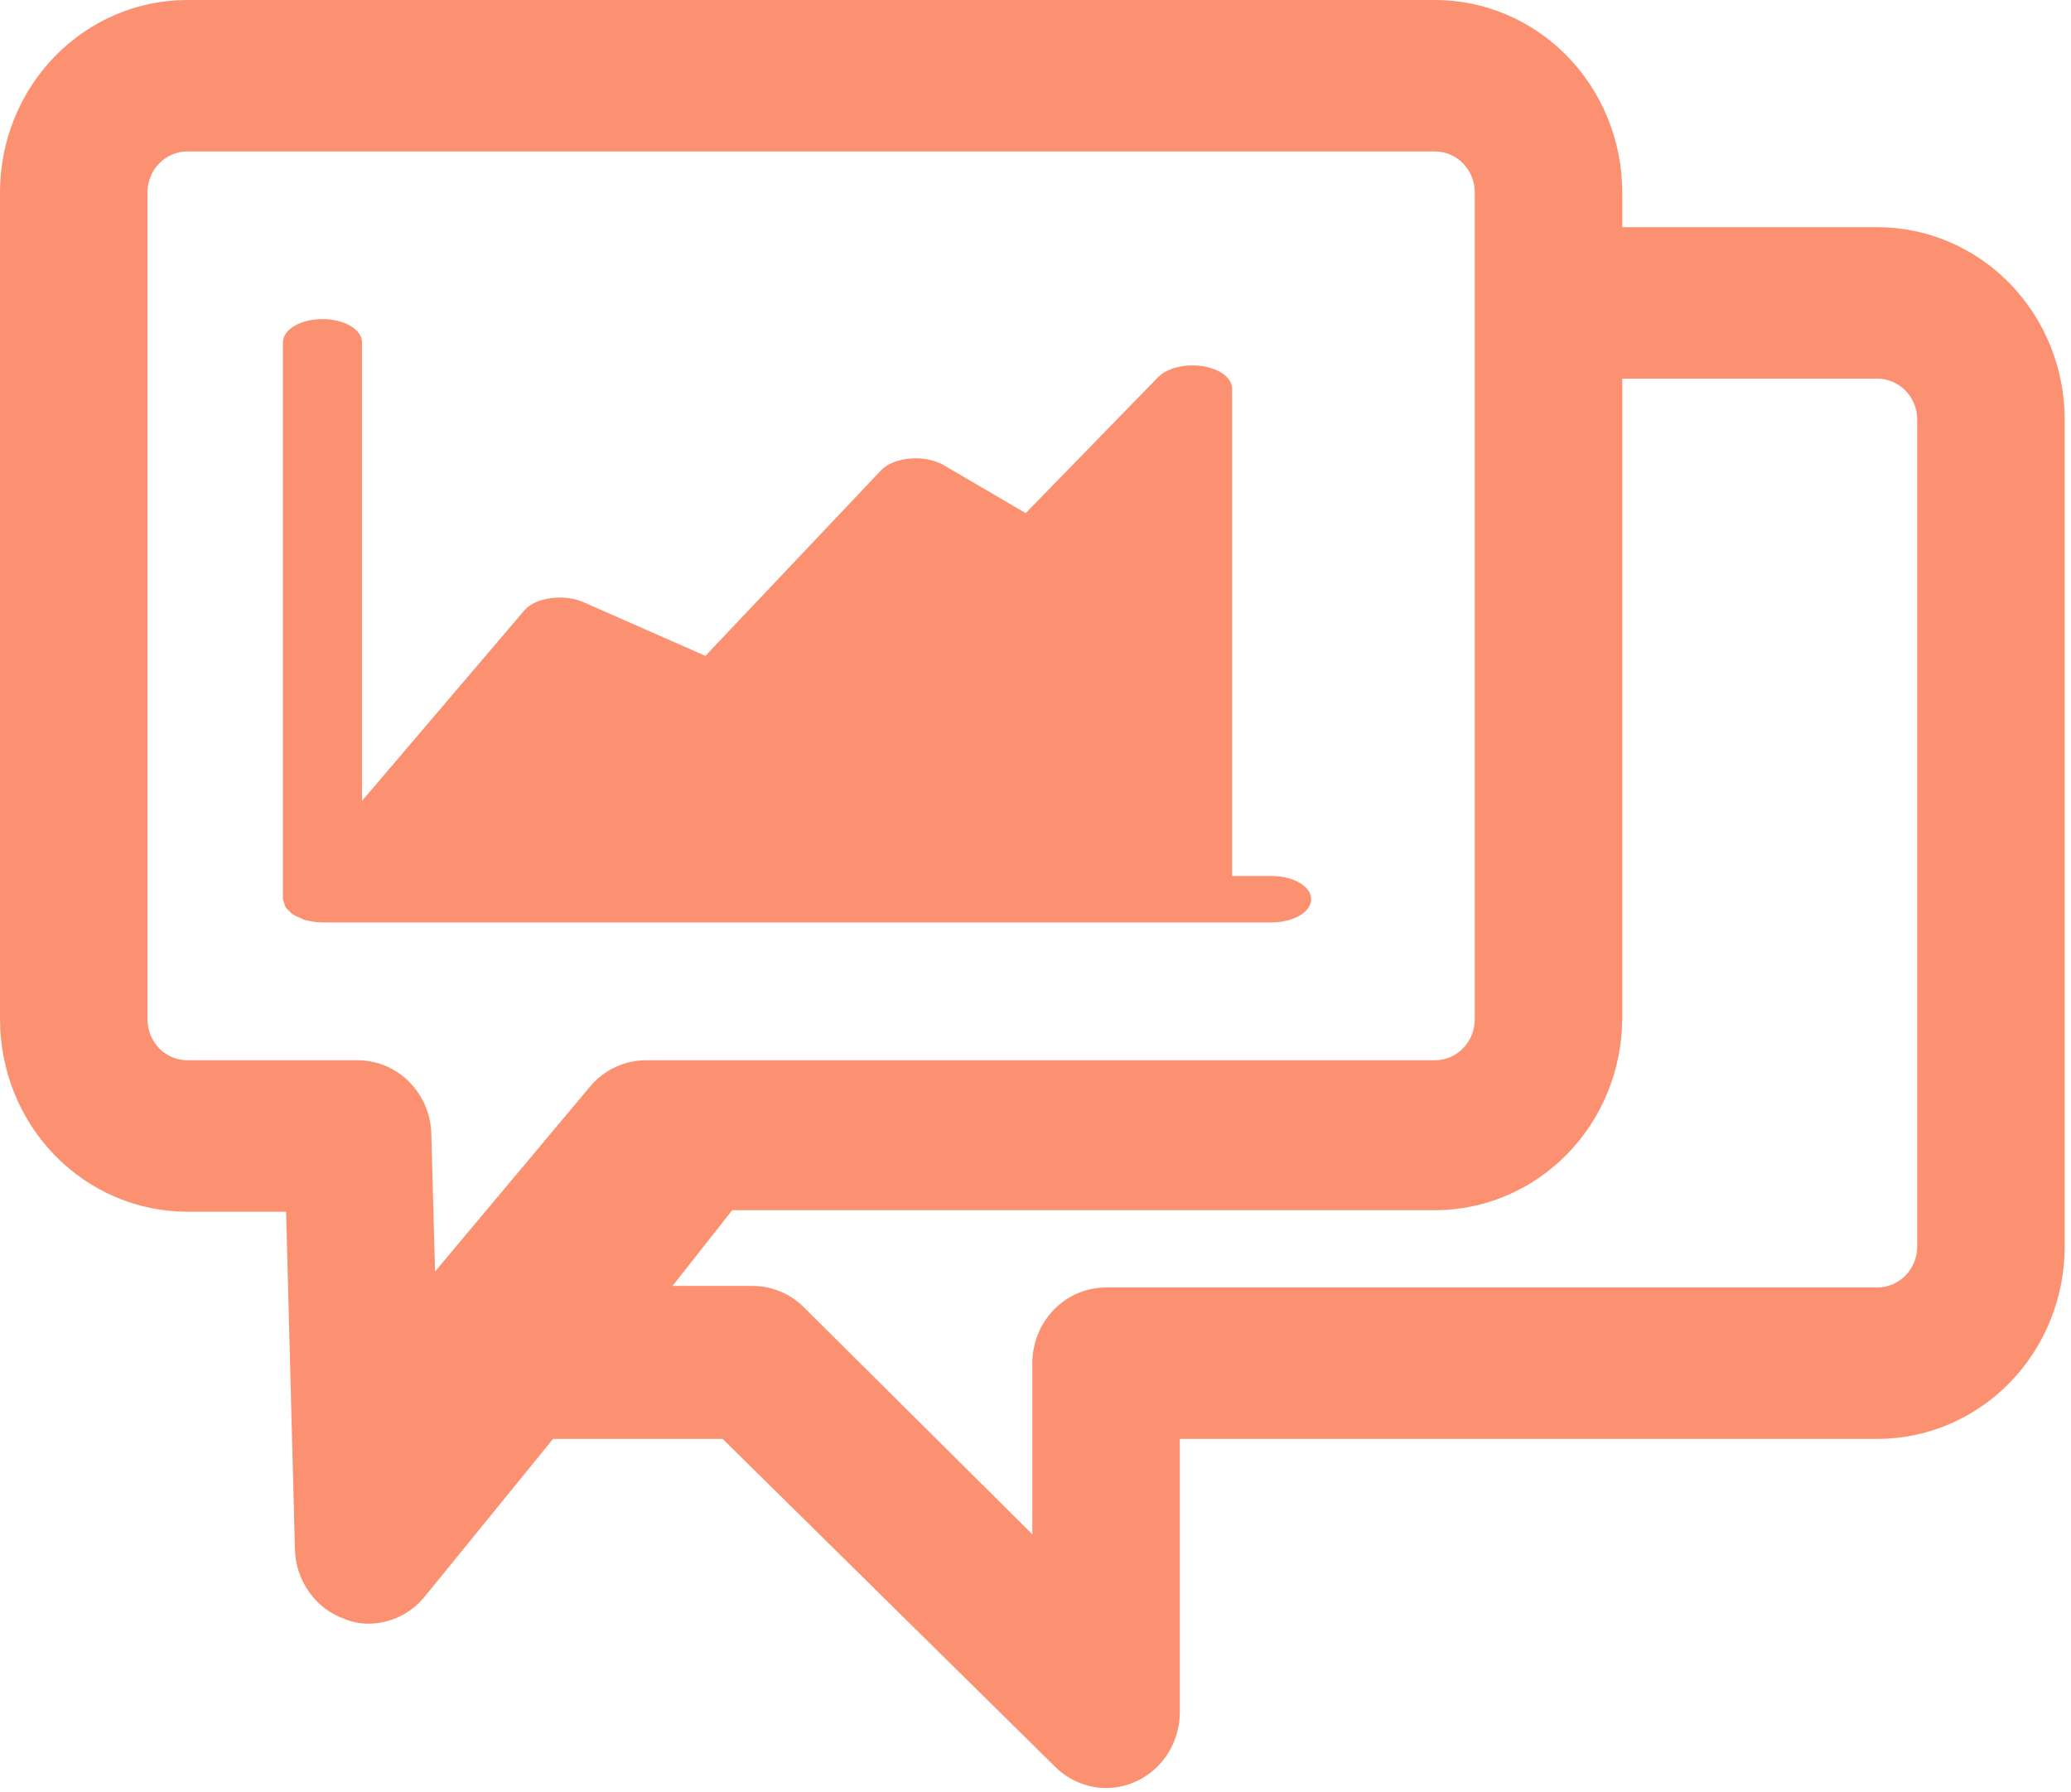 <svg width="104" height="90" viewBox="0 0 104 90" fill="none" xmlns="http://www.w3.org/2000/svg">
<path d="M94.277 11.408H81.465V9.659C81.465 7.097 80.474 4.64 78.71 2.829C76.946 1.018 74.554 0 72.059 0H9.405C6.911 0 4.519 1.018 2.755 2.829C0.991 4.64 0 7.097 0 9.659V51.184C0 53.746 0.991 56.203 2.755 58.014C4.519 59.826 6.911 60.843 9.405 60.843H14.367L14.812 77.841C14.84 78.612 15.096 79.356 15.546 79.974C15.996 80.592 16.618 81.055 17.33 81.302C17.707 81.454 18.109 81.531 18.515 81.53C19.062 81.526 19.601 81.398 20.094 81.155C20.587 80.912 21.021 80.559 21.366 80.123L27.772 72.251H28.883H36.289L52.989 88.717C53.676 89.397 54.591 89.778 55.544 89.782C56.041 89.781 56.532 89.677 56.988 89.478C57.658 89.186 58.229 88.7 58.63 88.077C59.032 87.455 59.247 86.725 59.247 85.979V72.251H94.277C96.772 72.251 99.164 71.234 100.928 69.422C102.692 67.611 103.683 65.154 103.683 62.592V21.067C103.683 18.505 102.692 16.049 100.928 14.237C99.164 12.426 96.772 11.408 94.277 11.408ZM21.662 57.041C21.662 56.032 21.272 55.065 20.578 54.352C19.883 53.638 18.941 53.238 17.959 53.238H9.405C8.875 53.238 8.367 53.022 7.992 52.636C7.617 52.251 7.406 51.729 7.406 51.184V9.659C7.406 9.114 7.617 8.592 7.992 8.207C8.367 7.822 8.875 7.605 9.405 7.605H72.059C72.59 7.605 73.098 7.822 73.473 8.207C73.848 8.592 74.059 9.114 74.059 9.659V51.184C74.059 51.729 73.848 52.251 73.473 52.636C73.098 53.022 72.59 53.238 72.059 53.238H32.438C31.903 53.238 31.375 53.357 30.889 53.587C30.403 53.816 29.971 54.151 29.624 54.569L21.847 63.847L21.662 57.041ZM96.277 62.592C96.277 63.137 96.066 63.659 95.691 64.044C95.316 64.43 94.807 64.646 94.277 64.646H55.544C54.562 64.646 53.62 65.046 52.926 65.76C52.231 66.473 51.841 67.44 51.841 68.449V77.043L40.362 65.635C39.676 64.955 38.761 64.574 37.807 64.57H33.771L36.77 60.767H72.059C74.541 60.767 76.922 59.76 78.684 57.965C80.446 56.17 81.445 53.733 81.465 51.184V19.014H94.277C94.807 19.014 95.316 19.23 95.691 19.615C96.066 20 96.277 20.522 96.277 21.067V62.592Z" fill="#FA6334" fill-opacity="0.7"/>
<path d="M63.858 43.986H61.872V19.517C61.873 19.26 61.73 19.01 61.464 18.805C61.197 18.601 60.823 18.454 60.399 18.388C59.976 18.321 59.527 18.339 59.122 18.438C58.717 18.537 58.38 18.711 58.162 18.935L51.507 25.766L47.388 23.354C47.17 23.227 46.906 23.131 46.614 23.073C46.323 23.016 46.013 22.999 45.709 23.024C45.404 23.049 45.114 23.115 44.86 23.217C44.607 23.319 44.397 23.454 44.248 23.612L35.424 32.933L29.301 30.237C29.068 30.134 28.8 30.063 28.515 30.028C28.23 29.993 27.935 29.995 27.652 30.035C27.369 30.074 27.104 30.149 26.876 30.255C26.647 30.361 26.462 30.495 26.332 30.648L18.179 40.215V17.187C18.179 16.878 17.97 16.581 17.597 16.363C17.225 16.145 16.72 16.022 16.193 16.022C15.666 16.022 15.161 16.145 14.789 16.363C14.416 16.581 14.207 16.878 14.207 17.187V45.151C14.219 45.206 14.237 45.26 14.262 45.313C14.275 45.397 14.304 45.48 14.348 45.561C14.398 45.628 14.459 45.691 14.531 45.751C14.591 45.817 14.663 45.88 14.745 45.938C14.845 45.995 14.956 46.045 15.075 46.089C15.146 46.127 15.223 46.162 15.303 46.194C15.329 46.201 15.355 46.203 15.381 46.21C15.406 46.217 15.454 46.225 15.492 46.233C15.715 46.286 15.953 46.314 16.193 46.316H63.858C64.385 46.316 64.89 46.193 65.262 45.975C65.635 45.756 65.844 45.46 65.844 45.151C65.844 44.842 65.635 44.546 65.262 44.327C64.89 44.109 64.385 43.986 63.858 43.986Z" fill="#FA6334" fill-opacity="0.7"/>
</svg>
